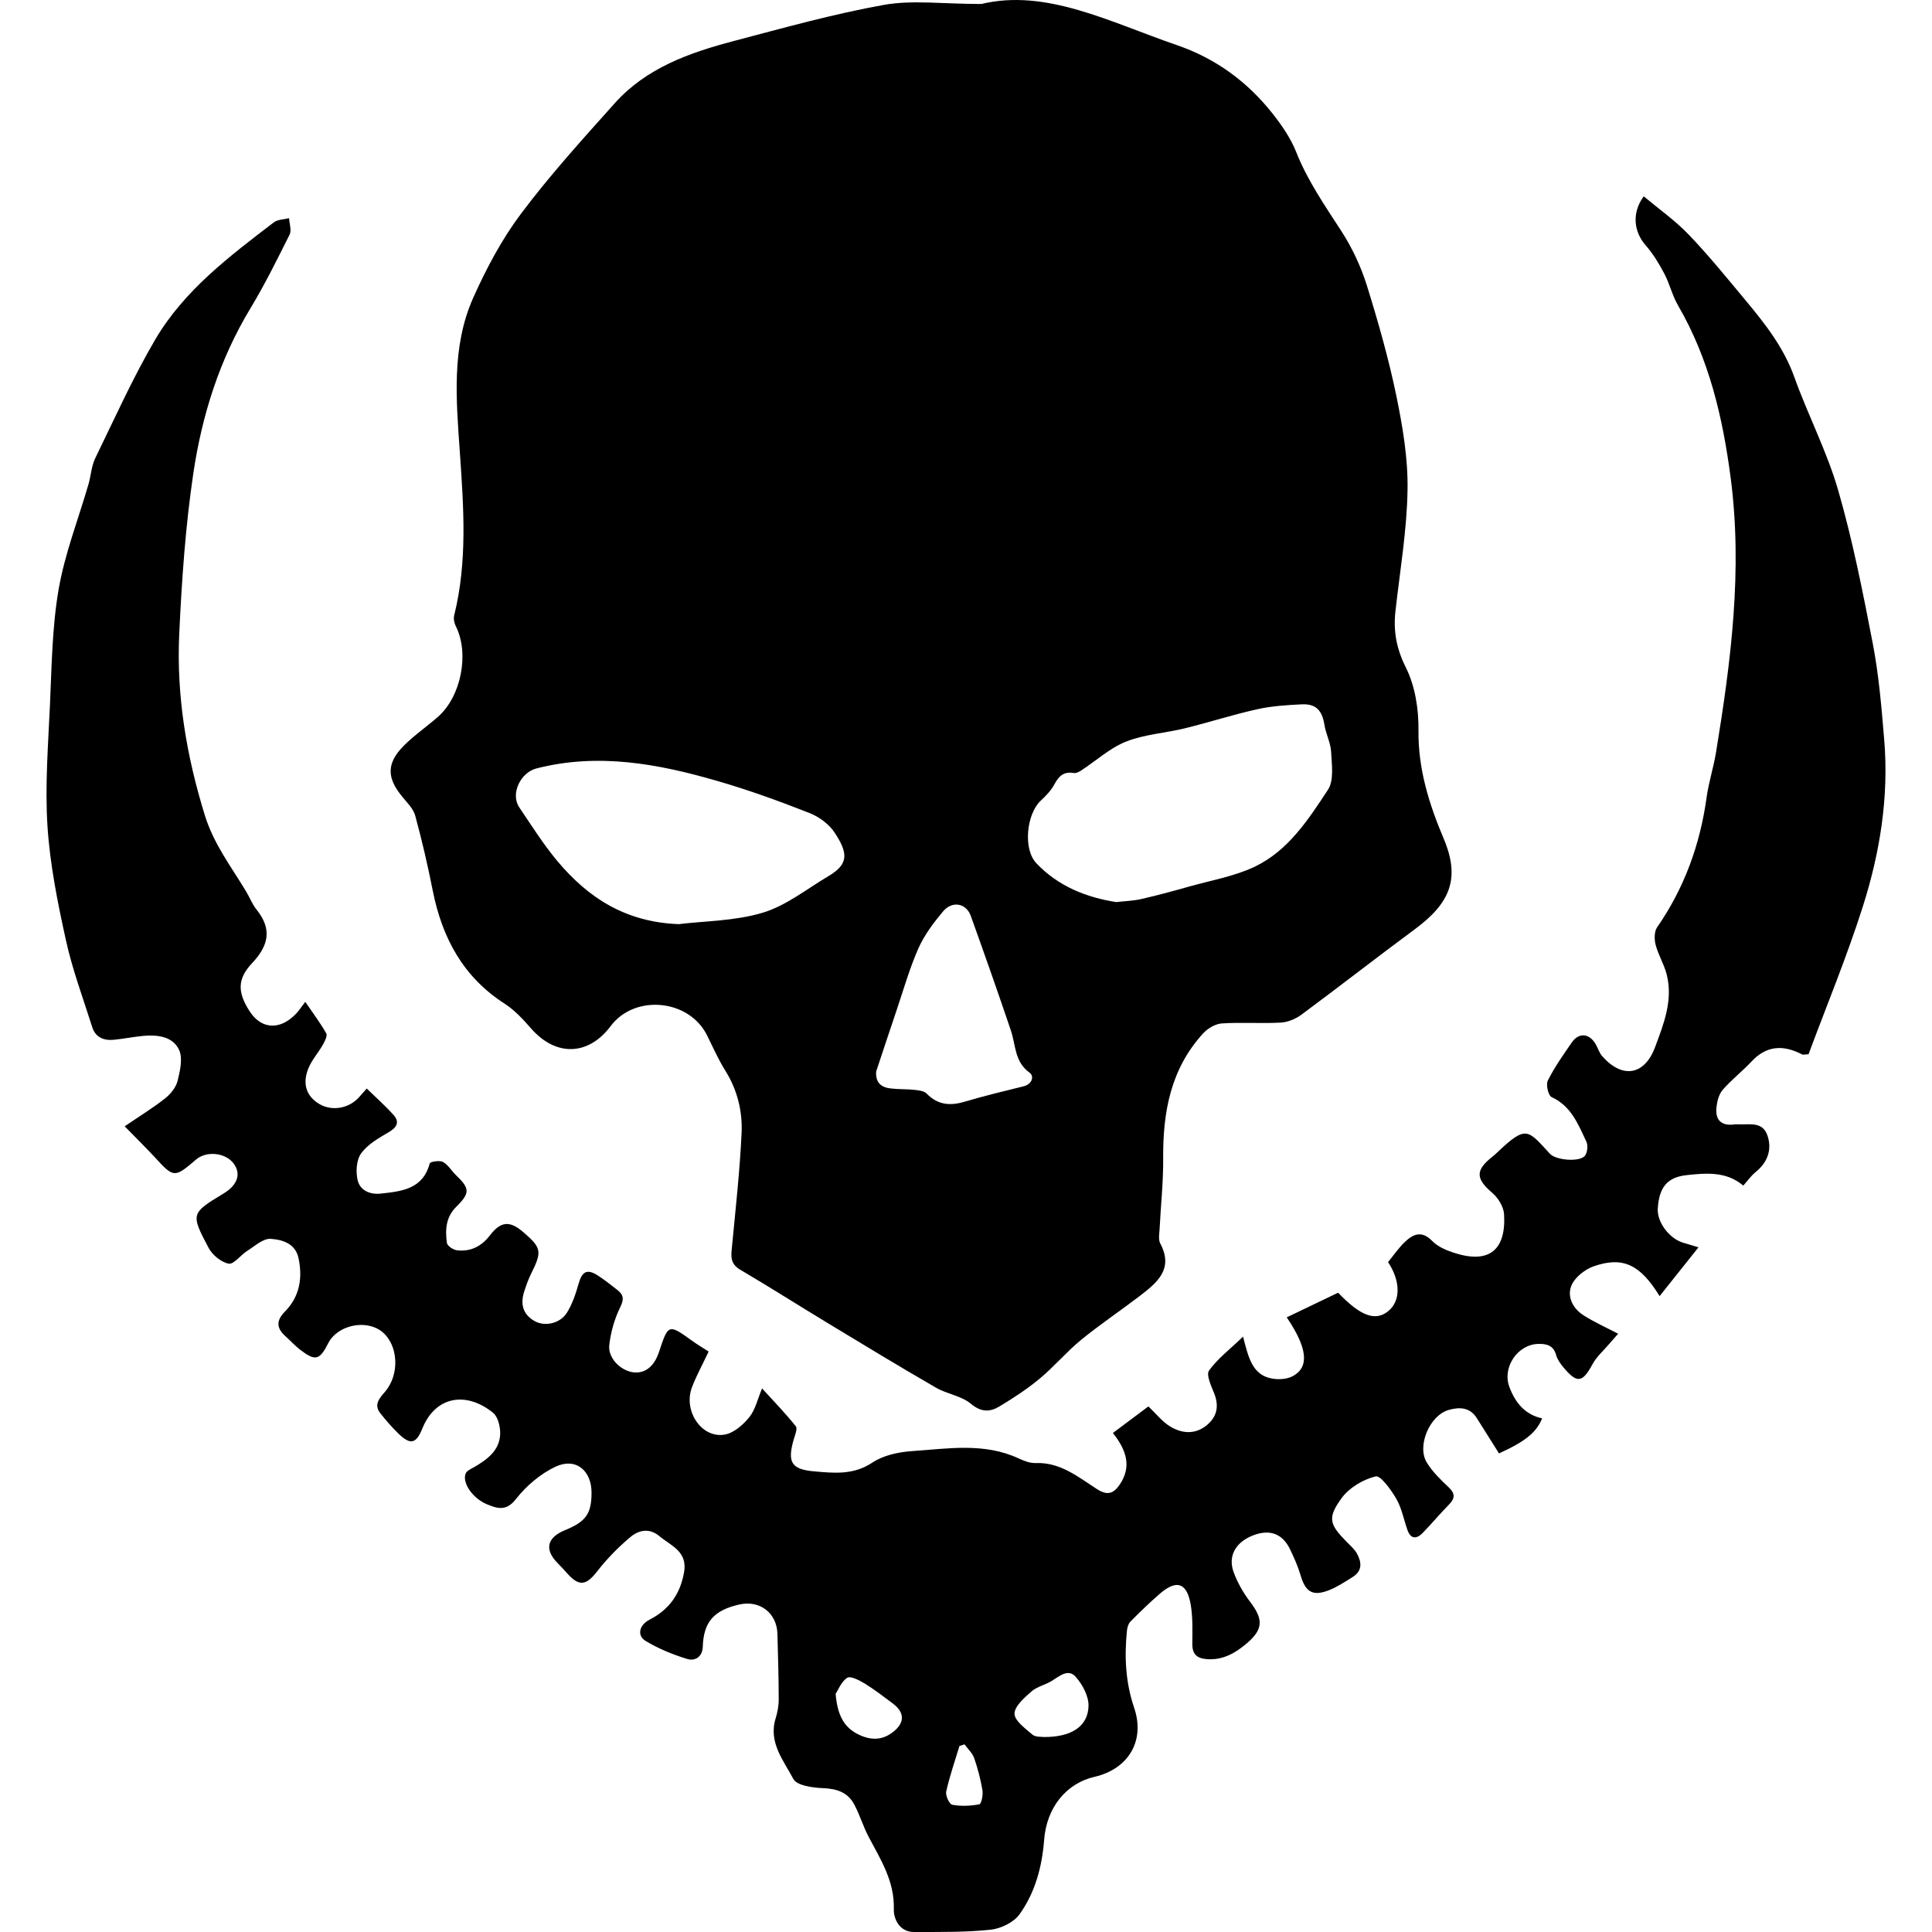 <?xml version="1.0" encoding="UTF-8" standalone="no"?>
<!-- Generator: Adobe Illustrator 24.1.0, SVG Export Plug-In  -->

<svg
   xmlns:dc="http://purl.org/dc/elements/1.1/"
   xmlns:cc="http://creativecommons.org/ns#"
   xmlns:rdf="http://www.w3.org/1999/02/22-rdf-syntax-ns#"
   xmlns:svg="http://www.w3.org/2000/svg"
   xmlns="http://www.w3.org/2000/svg"
   xmlns:sodipodi="http://sodipodi.sourceforge.net/DTD/sodipodi-0.dtd"
   xmlns:inkscape="http://www.inkscape.org/namespaces/inkscape"
   version="1.1"
   x="0px"
   y="0px"
   width="210.154"
   height="210.154"
   viewBox="0 0 210.154 210.154"
   xml:space="preserve"
   id="svg12"
   sodipodi:docname="ossiarch_bonereapers.svg"
   inkscape:version="0.92.3 (2405546, 2018-03-11)"><sodipodi:namedview
   pagecolor="#ffffff"
   bordercolor="#666666"
   borderopacity="1"
   objecttolerance="10"
   gridtolerance="10"
   guidetolerance="10"
   inkscape:pageopacity="0"
   inkscape:pageshadow="2"
   inkscape:window-width="1920"
   inkscape:window-height="1017"
   id="namedview14"
   showgrid="false"
   inkscape:zoom="1.1230074"
   inkscape:cx="-341.81914"
   inkscape:cy="105.07477"
   inkscape:window-x="-8"
   inkscape:window-y="-8"
   inkscape:window-maximized="1"
   inkscape:current-layer="svg12" />
<defs
   id="defs2">
</defs>
<g
   id="g10"
   transform="translate(5.045,0.004)"
   style="fill:#000000;fill-opacity:1">
	<g
   id="g8"
   style="fill:#000000;fill-opacity:1">
		<path
   d="m 101.7,0.43 c 7.05,-1.7 14.01,1.98 21.23,4.46 4.27,1.46 7.72,4 10.48,7.5 0.99,1.26 1.94,2.64 2.53,4.12 1.25,3.16 3.15,5.88 4.97,8.7 1.15,1.79 2.08,3.79 2.72,5.82 1.23,3.95 2.37,7.96 3.21,12.01 0.69,3.36 1.28,6.83 1.22,10.25 -0.07,4.39 -0.82,8.76 -1.31,13.14 -0.25,2.19 0.09,4.1 1.13,6.18 1.01,2.02 1.4,4.55 1.37,6.85 -0.05,4.19 1.17,8.04 2.73,11.73 1.89,4.45 0.64,7.1 -3.16,9.91 -4.13,3.05 -8.17,6.21 -12.29,9.26 -0.63,0.47 -1.49,0.83 -2.27,0.87 -2.13,0.12 -4.27,-0.05 -6.4,0.09 -0.71,0.05 -1.54,0.54 -2.04,1.09 -3.52,3.85 -4.38,8.55 -4.34,13.58 0.02,2.56 -0.26,5.13 -0.39,7.7 -0.03,0.52 -0.15,1.14 0.07,1.56 1.49,2.8 -0.35,4.27 -2.22,5.71 -2.12,1.62 -4.34,3.11 -6.4,4.79 -1.57,1.29 -2.9,2.88 -4.46,4.18 -1.36,1.14 -2.87,2.12 -4.39,3.04 -1.03,0.63 -2,0.67 -3.13,-0.28 -1.03,-0.86 -2.59,-1.05 -3.8,-1.75 -3.95,-2.28 -7.85,-4.65 -11.75,-7.01 -3.19,-1.93 -6.33,-3.93 -9.54,-5.82 -1.18,-0.69 -0.98,-1.6 -0.88,-2.66 0.39,-4.06 0.84,-8.12 1.03,-12.19 0.11,-2.37 -0.45,-4.68 -1.75,-6.77 -0.77,-1.23 -1.36,-2.57 -2.01,-3.88 -1.95,-3.93 -7.86,-4.5 -10.48,-1 -2.43,3.24 -5.95,3.33 -8.63,0.29 -0.86,-0.98 -1.77,-1.99 -2.85,-2.69 -4.57,-2.92 -6.86,-7.2 -7.88,-12.37 -0.54,-2.73 -1.17,-5.44 -1.9,-8.12 -0.2,-0.75 -0.87,-1.4 -1.39,-2.04 -1.71,-2.05 -1.75,-3.64 0.12,-5.54 1.14,-1.15 2.5,-2.08 3.72,-3.15 2.56,-2.23 3.46,-6.92 1.96,-9.89 -0.17,-0.34 -0.26,-0.81 -0.17,-1.17 1.45,-5.85 1.03,-11.72 0.62,-17.66 -0.39,-5.67 -0.96,-11.52 1.47,-16.93 1.43,-3.19 3.11,-6.35 5.2,-9.13 3.14,-4.18 6.68,-8.08 10.17,-11.98 C 65.26,7.38 69.95,5.73 74.76,4.46 80.19,3.03 85.62,1.51 91.14,0.52 94.21,-0.02 97.5,0.43 101.7,0.43 Z m 14.67,97.69 c 1.07,-0.12 1.91,-0.14 2.72,-0.33 1.75,-0.4 3.49,-0.87 5.22,-1.36 2.38,-0.67 4.88,-1.1 7.09,-2.14 3.67,-1.74 5.87,-5.14 8.01,-8.4 0.66,-1.01 0.41,-2.71 0.34,-4.09 -0.05,-1 -0.57,-1.96 -0.73,-2.96 -0.25,-1.57 -0.91,-2.3 -2.47,-2.23 -1.61,0.08 -3.25,0.18 -4.82,0.53 -2.66,0.59 -5.25,1.43 -7.9,2.08 -2.12,0.52 -4.38,0.65 -6.38,1.44 -1.77,0.7 -3.28,2.1 -4.91,3.16 -0.23,0.15 -0.54,0.3 -0.78,0.26 -1.06,-0.18 -1.62,0.3 -2.1,1.21 -0.35,0.67 -0.92,1.26 -1.49,1.79 -1.57,1.47 -1.94,5.28 -0.49,6.81 2.4,2.54 5.49,3.73 8.69,4.23 z m -47.59,2.4 c 2.75,-0.34 6.08,-0.33 9.13,-1.24 2.56,-0.77 4.81,-2.59 7.17,-3.99 2.22,-1.31 2.12,-2.5 0.68,-4.7 C 85.15,89.65 84.05,88.84 83,88.43 79.72,87.14 76.39,85.93 73,84.95 66.56,83.08 60.04,81.86 53.32,83.58 c -1.75,0.44 -2.87,2.77 -1.88,4.24 1.34,1.98 2.62,4.02 4.15,5.85 3.31,3.94 7.35,6.63 13.19,6.85 z m 21.48,16.03 c -0.08,1.22 0.55,1.72 1.56,1.84 0.88,0.11 1.78,0.06 2.66,0.16 0.44,0.05 1,0.12 1.27,0.4 1.2,1.23 2.53,1.36 4.11,0.89 2.12,-0.63 4.28,-1.15 6.43,-1.68 0.94,-0.23 1.19,-1.1 0.65,-1.49 -1.64,-1.18 -1.49,-3 -2.03,-4.59 -1.41,-4.17 -2.87,-8.32 -4.36,-12.46 -0.5,-1.39 -2.02,-1.67 -3.02,-0.48 -1.03,1.23 -2.03,2.56 -2.67,4 -0.97,2.19 -1.63,4.53 -2.4,6.81 -0.75,2.21 -1.47,4.41 -2.2,6.6 z"
   id="path4"
   inkscape:connector-curvature="0"
   style="fill:#000000;fill-opacity:1" />
		<path
   d="m 8.52,122.51 c 1.7,-1.16 3.11,-2.02 4.4,-3.04 0.59,-0.47 1.17,-1.18 1.35,-1.89 0.27,-1.1 0.59,-2.47 0.16,-3.39 -0.67,-1.44 -2.31,-1.65 -3.84,-1.52 -1.09,0.1 -2.17,0.32 -3.26,0.43 -1.09,0.1 -2,-0.26 -2.35,-1.4 -0.99,-3.14 -2.16,-6.25 -2.86,-9.46 -0.9,-4.08 -1.73,-8.22 -2,-12.37 -0.28,-4.38 0.07,-8.8 0.27,-13.2 C 0.58,72.48 0.62,68.24 1.33,64.12 2,60.23 3.47,56.49 4.58,52.67 4.85,51.73 4.9,50.69 5.32,49.83 c 2.11,-4.33 4.09,-8.75 6.52,-12.9 3.14,-5.34 8.05,-9.04 12.89,-12.74 0.43,-0.33 1.11,-0.32 1.67,-0.46 0.03,0.6 0.29,1.31 0.06,1.78 -1.36,2.72 -2.71,5.45 -4.28,8.05 -3.34,5.53 -5.25,11.59 -6.19,17.88 -0.86,5.8 -1.27,11.68 -1.54,17.55 -0.31,6.71 0.79,13.25 2.79,19.7 0.97,3.13 2.85,5.56 4.46,8.23 0.41,0.67 0.69,1.44 1.18,2.04 1.71,2.14 1.27,3.93 -0.52,5.82 -1.63,1.73 -1.56,3.21 -0.23,5.25 1.28,1.95 3.31,2.05 5.04,0.22 0.32,-0.34 0.57,-0.73 0.99,-1.28 0.82,1.2 1.62,2.27 2.28,3.42 0.15,0.26 -0.14,0.85 -0.35,1.22 -0.51,0.91 -1.25,1.71 -1.62,2.67 -0.65,1.69 -0.14,3 1.23,3.81 1.36,0.8 3.19,0.49 4.29,-0.72 0.24,-0.27 0.47,-0.54 0.86,-0.97 1.02,1 2.04,1.89 2.93,2.9 0.67,0.76 0.33,1.34 -0.54,1.85 -1.09,0.64 -2.29,1.32 -3,2.3 -0.52,0.72 -0.6,2.01 -0.38,2.93 0.26,1.1 1.33,1.58 2.51,1.45 2.28,-0.25 4.58,-0.47 5.33,-3.29 0.05,-0.18 1.07,-0.35 1.44,-0.15 0.57,0.31 0.93,0.97 1.42,1.44 1.51,1.44 1.54,1.94 0.03,3.43 -1.15,1.13 -1.22,2.53 -1.02,3.95 0.05,0.32 0.71,0.75 1.12,0.79 1.46,0.16 2.64,-0.43 3.55,-1.62 1.2,-1.56 2.17,-1.63 3.66,-0.34 1.97,1.7 2.03,2.1 0.82,4.52 -0.3,0.61 -0.53,1.26 -0.74,1.91 -0.44,1.36 -0.17,2.5 1.15,3.24 1.08,0.6 2.74,0.27 3.49,-0.92 0.6,-0.96 0.97,-2.09 1.28,-3.18 0.37,-1.31 0.92,-1.62 2.07,-0.88 0.75,0.48 1.45,1.04 2.15,1.59 0.65,0.51 0.74,0.98 0.31,1.85 -0.63,1.27 -1.04,2.73 -1.2,4.14 -0.16,1.39 1.2,2.75 2.55,2.95 1.3,0.19 2.32,-0.59 2.85,-2.18 1.03,-3.11 1.03,-3.1 3.71,-1.17 0.5,0.36 1.04,0.68 1.7,1.1 -0.63,1.34 -1.31,2.57 -1.81,3.87 -0.99,2.58 1.05,5.62 3.57,5.16 0.99,-0.18 1.99,-1.06 2.66,-1.89 0.66,-0.81 0.9,-1.96 1.39,-3.13 1.28,1.41 2.55,2.71 3.67,4.12 0.21,0.26 -0.1,0.98 -0.24,1.47 -0.68,2.41 -0.27,3.21 2.2,3.43 2.15,0.19 4.29,0.43 6.35,-0.94 1.2,-0.8 2.85,-1.16 4.33,-1.26 3.9,-0.26 7.85,-0.96 11.63,0.81 0.56,0.26 1.21,0.51 1.81,0.49 2.69,-0.11 4.65,1.53 6.69,2.84 1.22,0.79 1.86,0.38 2.47,-0.51 1.34,-1.98 0.68,-3.8 -0.75,-5.6 1.32,-0.99 2.61,-1.95 3.86,-2.89 0.84,0.79 1.49,1.64 2.35,2.17 1.28,0.78 2.71,0.92 3.98,-0.11 1.16,-0.95 1.38,-2.12 0.81,-3.53 -0.32,-0.78 -0.87,-1.97 -0.54,-2.43 0.91,-1.28 2.22,-2.27 3.7,-3.69 0.58,2.24 0.99,4.18 3.16,4.56 0.73,0.13 1.64,0.07 2.26,-0.27 1.81,-0.99 1.59,-3.05 -0.67,-6.39 1.88,-0.9 3.73,-1.79 5.59,-2.68 2.46,2.57 4.08,3.15 5.48,1.98 1.37,-1.14 1.28,-3.31 -0.05,-5.31 0.63,-0.77 1.16,-1.55 1.83,-2.19 0.91,-0.87 1.84,-1.27 2.97,-0.11 0.59,0.61 1.49,1 2.32,1.27 3.79,1.26 5.74,-0.2 5.5,-4.18 -0.05,-0.8 -0.63,-1.76 -1.26,-2.3 -1.82,-1.55 -1.89,-2.46 -0.04,-3.93 0.21,-0.16 0.4,-0.34 0.59,-0.52 3.13,-2.97 3.29,-2.44 5.69,0.17 0.66,0.72 3.23,0.93 3.81,0.23 0.28,-0.34 0.36,-1.14 0.16,-1.55 -0.89,-1.87 -1.64,-3.86 -3.78,-4.84 -0.36,-0.16 -0.64,-1.35 -0.41,-1.8 0.73,-1.45 1.67,-2.79 2.6,-4.13 0.79,-1.14 1.94,-1.01 2.63,0.22 0.23,0.41 0.37,0.89 0.66,1.23 2.17,2.5 4.61,2.16 5.77,-0.94 0.95,-2.53 1.98,-5.13 1.27,-7.92 -0.28,-1.1 -0.91,-2.11 -1.2,-3.21 -0.16,-0.6 -0.16,-1.46 0.16,-1.92 2.96,-4.27 4.67,-8.99 5.38,-14.12 0.23,-1.66 0.76,-3.27 1.03,-4.93 1.62,-9.91 2.91,-19.82 1.58,-29.9 -0.86,-6.56 -2.35,-12.89 -5.71,-18.68 -0.63,-1.08 -0.92,-2.36 -1.5,-3.47 -0.57,-1.08 -1.22,-2.16 -2.02,-3.07 -1.28,-1.45 -1.56,-3.51 -0.22,-5.34 1.66,1.39 3.44,2.64 4.92,4.19 2.21,2.31 4.23,4.81 6.28,7.27 2.08,2.5 4.05,5.04 5.18,8.19 1.48,4.14 3.55,8.1 4.77,12.31 1.58,5.47 2.69,11.1 3.77,16.7 0.66,3.44 0.95,6.95 1.24,10.45 0.52,6.21 -0.46,12.29 -2.33,18.16 -1.74,5.47 -3.95,10.8 -5.9,16.05 -0.49,0.02 -0.61,0.07 -0.68,0.03 -2.03,-1.06 -3.87,-1.02 -5.53,0.77 -1,1.07 -2.19,1.98 -3.14,3.09 -0.42,0.49 -0.61,1.29 -0.67,1.97 -0.12,1.31 0.56,1.95 1.91,1.78 0.21,-0.03 0.42,-0.01 0.63,-0.01 1.18,0.03 2.52,-0.31 3.03,1.27 0.49,1.51 -0.02,2.88 -1.32,3.93 -0.48,0.39 -0.84,0.91 -1.33,1.46 -1.85,-1.57 -4.04,-1.37 -6.16,-1.14 -2.14,0.23 -3,1.36 -3.14,3.65 -0.09,1.43 1.21,3.2 2.69,3.68 0.48,0.15 0.96,0.29 1.74,0.52 -1.51,1.9 -2.85,3.58 -4.23,5.31 -2.12,-3.44 -3.99,-4.35 -7.18,-3.24 -0.96,0.34 -2.06,1.21 -2.42,2.11 -0.49,1.21 0.18,2.51 1.36,3.24 1.14,0.72 2.38,1.28 3.73,1.98 -0.27,0.3 -0.63,0.71 -0.98,1.12 -0.61,0.72 -1.36,1.37 -1.8,2.18 -1.1,2.04 -1.68,2.15 -3.18,0.35 -0.33,-0.4 -0.66,-0.86 -0.79,-1.34 -0.29,-1.06 -1.06,-1.22 -1.94,-1.2 -2.25,0.05 -3.93,2.55 -3.15,4.66 0.64,1.72 1.68,3.02 3.57,3.44 -0.62,1.53 -1.83,2.51 -4.69,3.81 -0.8,-1.28 -1.6,-2.55 -2.41,-3.83 -0.75,-1.2 -1.88,-1.23 -3.06,-0.9 -2.06,0.58 -3.5,3.92 -2.38,5.73 0.62,1.01 1.51,1.87 2.38,2.69 0.69,0.66 0.71,1.17 0.06,1.84 -0.99,1.01 -1.9,2.1 -2.89,3.12 -0.66,0.67 -1.3,0.7 -1.66,-0.32 -0.4,-1.13 -0.62,-2.37 -1.21,-3.39 -0.57,-0.98 -1.71,-2.57 -2.25,-2.44 -1.36,0.33 -2.87,1.23 -3.69,2.35 -1.6,2.19 -1.34,2.88 0.62,4.85 0.37,0.37 0.78,0.74 1.03,1.18 0.52,0.94 0.62,1.89 -0.45,2.56 -0.85,0.53 -1.69,1.09 -2.61,1.45 -1.76,0.68 -2.54,0.18 -3.07,-1.65 -0.28,-0.95 -0.69,-1.87 -1.12,-2.77 -0.8,-1.69 -2.14,-2.23 -3.89,-1.61 -1.97,0.7 -2.92,2.22 -2.28,4.02 0.42,1.16 1.06,2.28 1.81,3.27 1.46,1.92 1.43,2.99 -0.41,4.55 -1.23,1.04 -2.57,1.8 -4.28,1.68 -1.09,-0.08 -1.61,-0.52 -1.6,-1.66 0.01,-1.42 0.06,-2.86 -0.17,-4.24 -0.41,-2.42 -1.53,-2.8 -3.36,-1.22 -1.11,0.96 -2.17,1.99 -3.2,3.03 -0.23,0.23 -0.34,0.63 -0.38,0.97 -0.29,2.85 -0.16,5.64 0.78,8.4 1.22,3.59 -0.6,6.66 -4.31,7.52 -3.05,0.7 -5.21,3.31 -5.48,6.87 -0.23,2.94 -0.98,5.72 -2.68,8.09 -0.63,0.88 -2.03,1.55 -3.14,1.67 -2.76,0.29 -5.56,0.24 -8.34,0.25 -1.57,0 -2.22,-1.43 -2.19,-2.47 0.09,-3.02 -1.4,-5.36 -2.71,-7.83 -0.61,-1.14 -0.98,-2.41 -1.58,-3.55 -0.7,-1.34 -1.9,-1.74 -3.42,-1.8 -1.12,-0.04 -2.84,-0.28 -3.22,-1 -1.05,-2 -2.73,-3.96 -1.93,-6.57 0.21,-0.68 0.35,-1.41 0.34,-2.12 0,-2.36 -0.08,-4.73 -0.14,-7.09 -0.06,-2.28 -1.93,-3.71 -4.17,-3.19 -2.75,0.63 -3.86,1.9 -3.95,4.58 -0.04,1.15 -0.87,1.59 -1.69,1.34 -1.57,-0.48 -3.14,-1.12 -4.54,-1.97 -0.95,-0.58 -0.69,-1.73 0.45,-2.31 2.12,-1.09 3.31,-2.76 3.74,-5.12 0.42,-2.31 -1.41,-2.9 -2.69,-3.97 -1.11,-0.92 -2.27,-0.64 -3.17,0.13 -1.31,1.1 -2.53,2.35 -3.58,3.7 -1.19,1.53 -1.94,1.69 -3.23,0.27 -0.35,-0.39 -0.7,-0.78 -1.07,-1.15 -1.47,-1.48 -1.18,-2.78 0.79,-3.59 2.28,-0.93 2.89,-1.79 2.89,-4.08 0,-2.43 -1.73,-3.86 -3.93,-2.82 -1.63,0.77 -3.17,2.08 -4.29,3.51 -1.06,1.37 -2.04,1.03 -3.14,0.58 -1.6,-0.66 -2.74,-2.37 -2.33,-3.36 0.13,-0.31 0.6,-0.5 0.94,-0.7 1.4,-0.82 2.72,-1.78 2.81,-3.53 0.04,-0.79 -0.22,-1.92 -0.77,-2.37 -2.92,-2.36 -6.26,-1.82 -7.69,1.7 -0.67,1.66 -1.28,1.84 -2.59,0.58 -0.71,-0.69 -1.37,-1.45 -1.99,-2.23 -0.73,-0.94 -0.1,-1.62 0.51,-2.33 1.63,-1.89 1.46,-5.09 -0.31,-6.53 -1.73,-1.4 -4.86,-0.74 -5.86,1.24 -0.94,1.86 -1.4,1.98 -3.06,0.71 -0.58,-0.45 -1.07,-1 -1.62,-1.49 -0.97,-0.88 -0.99,-1.69 -0.02,-2.67 1.6,-1.63 1.93,-3.66 1.46,-5.83 -0.35,-1.6 -1.81,-1.99 -3.03,-2.07 -0.83,-0.05 -1.74,0.81 -2.57,1.33 -0.7,0.44 -1.43,1.47 -1.99,1.37 -0.82,-0.16 -1.77,-0.94 -2.18,-1.71 -1.98,-3.74 -1.92,-3.77 1.64,-5.93 1.51,-0.92 1.91,-2.12 1.09,-3.24 -0.88,-1.2 -2.95,-1.42 -4.09,-0.45 -2.36,2.02 -2.43,2.01 -4.49,-0.24 -1.11,-1.19 -2.25,-2.31 -3.28,-3.37 z m 99.96,66.43 c 3.03,0.03 4.85,-1.17 4.88,-3.42 0.01,-1.04 -0.65,-2.27 -1.37,-3.1 -0.83,-0.97 -1.78,-0.11 -2.63,0.42 -0.7,0.43 -1.6,0.61 -2.2,1.14 -0.77,0.68 -1.85,1.61 -1.85,2.42 0,0.77 1.17,1.61 1.95,2.28 0.34,0.29 0.99,0.22 1.22,0.26 z m -22.63,-4.69 c 0.2,2.24 0.84,3.66 2.6,4.47 1.34,0.61 2.53,0.56 3.68,-0.35 1.25,-0.99 1.24,-2.1 -0.04,-3.06 -1.01,-0.76 -2.01,-1.53 -3.08,-2.19 -0.58,-0.35 -1.54,-0.85 -1.9,-0.62 -0.65,0.42 -0.99,1.34 -1.26,1.75 z m 14.02,5.49 c -0.18,0.06 -0.36,0.12 -0.55,0.18 -0.5,1.65 -1.07,3.28 -1.44,4.95 -0.1,0.43 0.34,1.38 0.66,1.44 0.96,0.18 1.99,0.13 2.95,-0.05 0.21,-0.04 0.42,-1.03 0.33,-1.53 -0.2,-1.19 -0.51,-2.37 -0.9,-3.5 -0.2,-0.55 -0.69,-1 -1.05,-1.49 z"
   id="path6"
   inkscape:connector-curvature="0"
   style="fill:#000000;fill-opacity:1" />
	</g>
</g>
</svg>